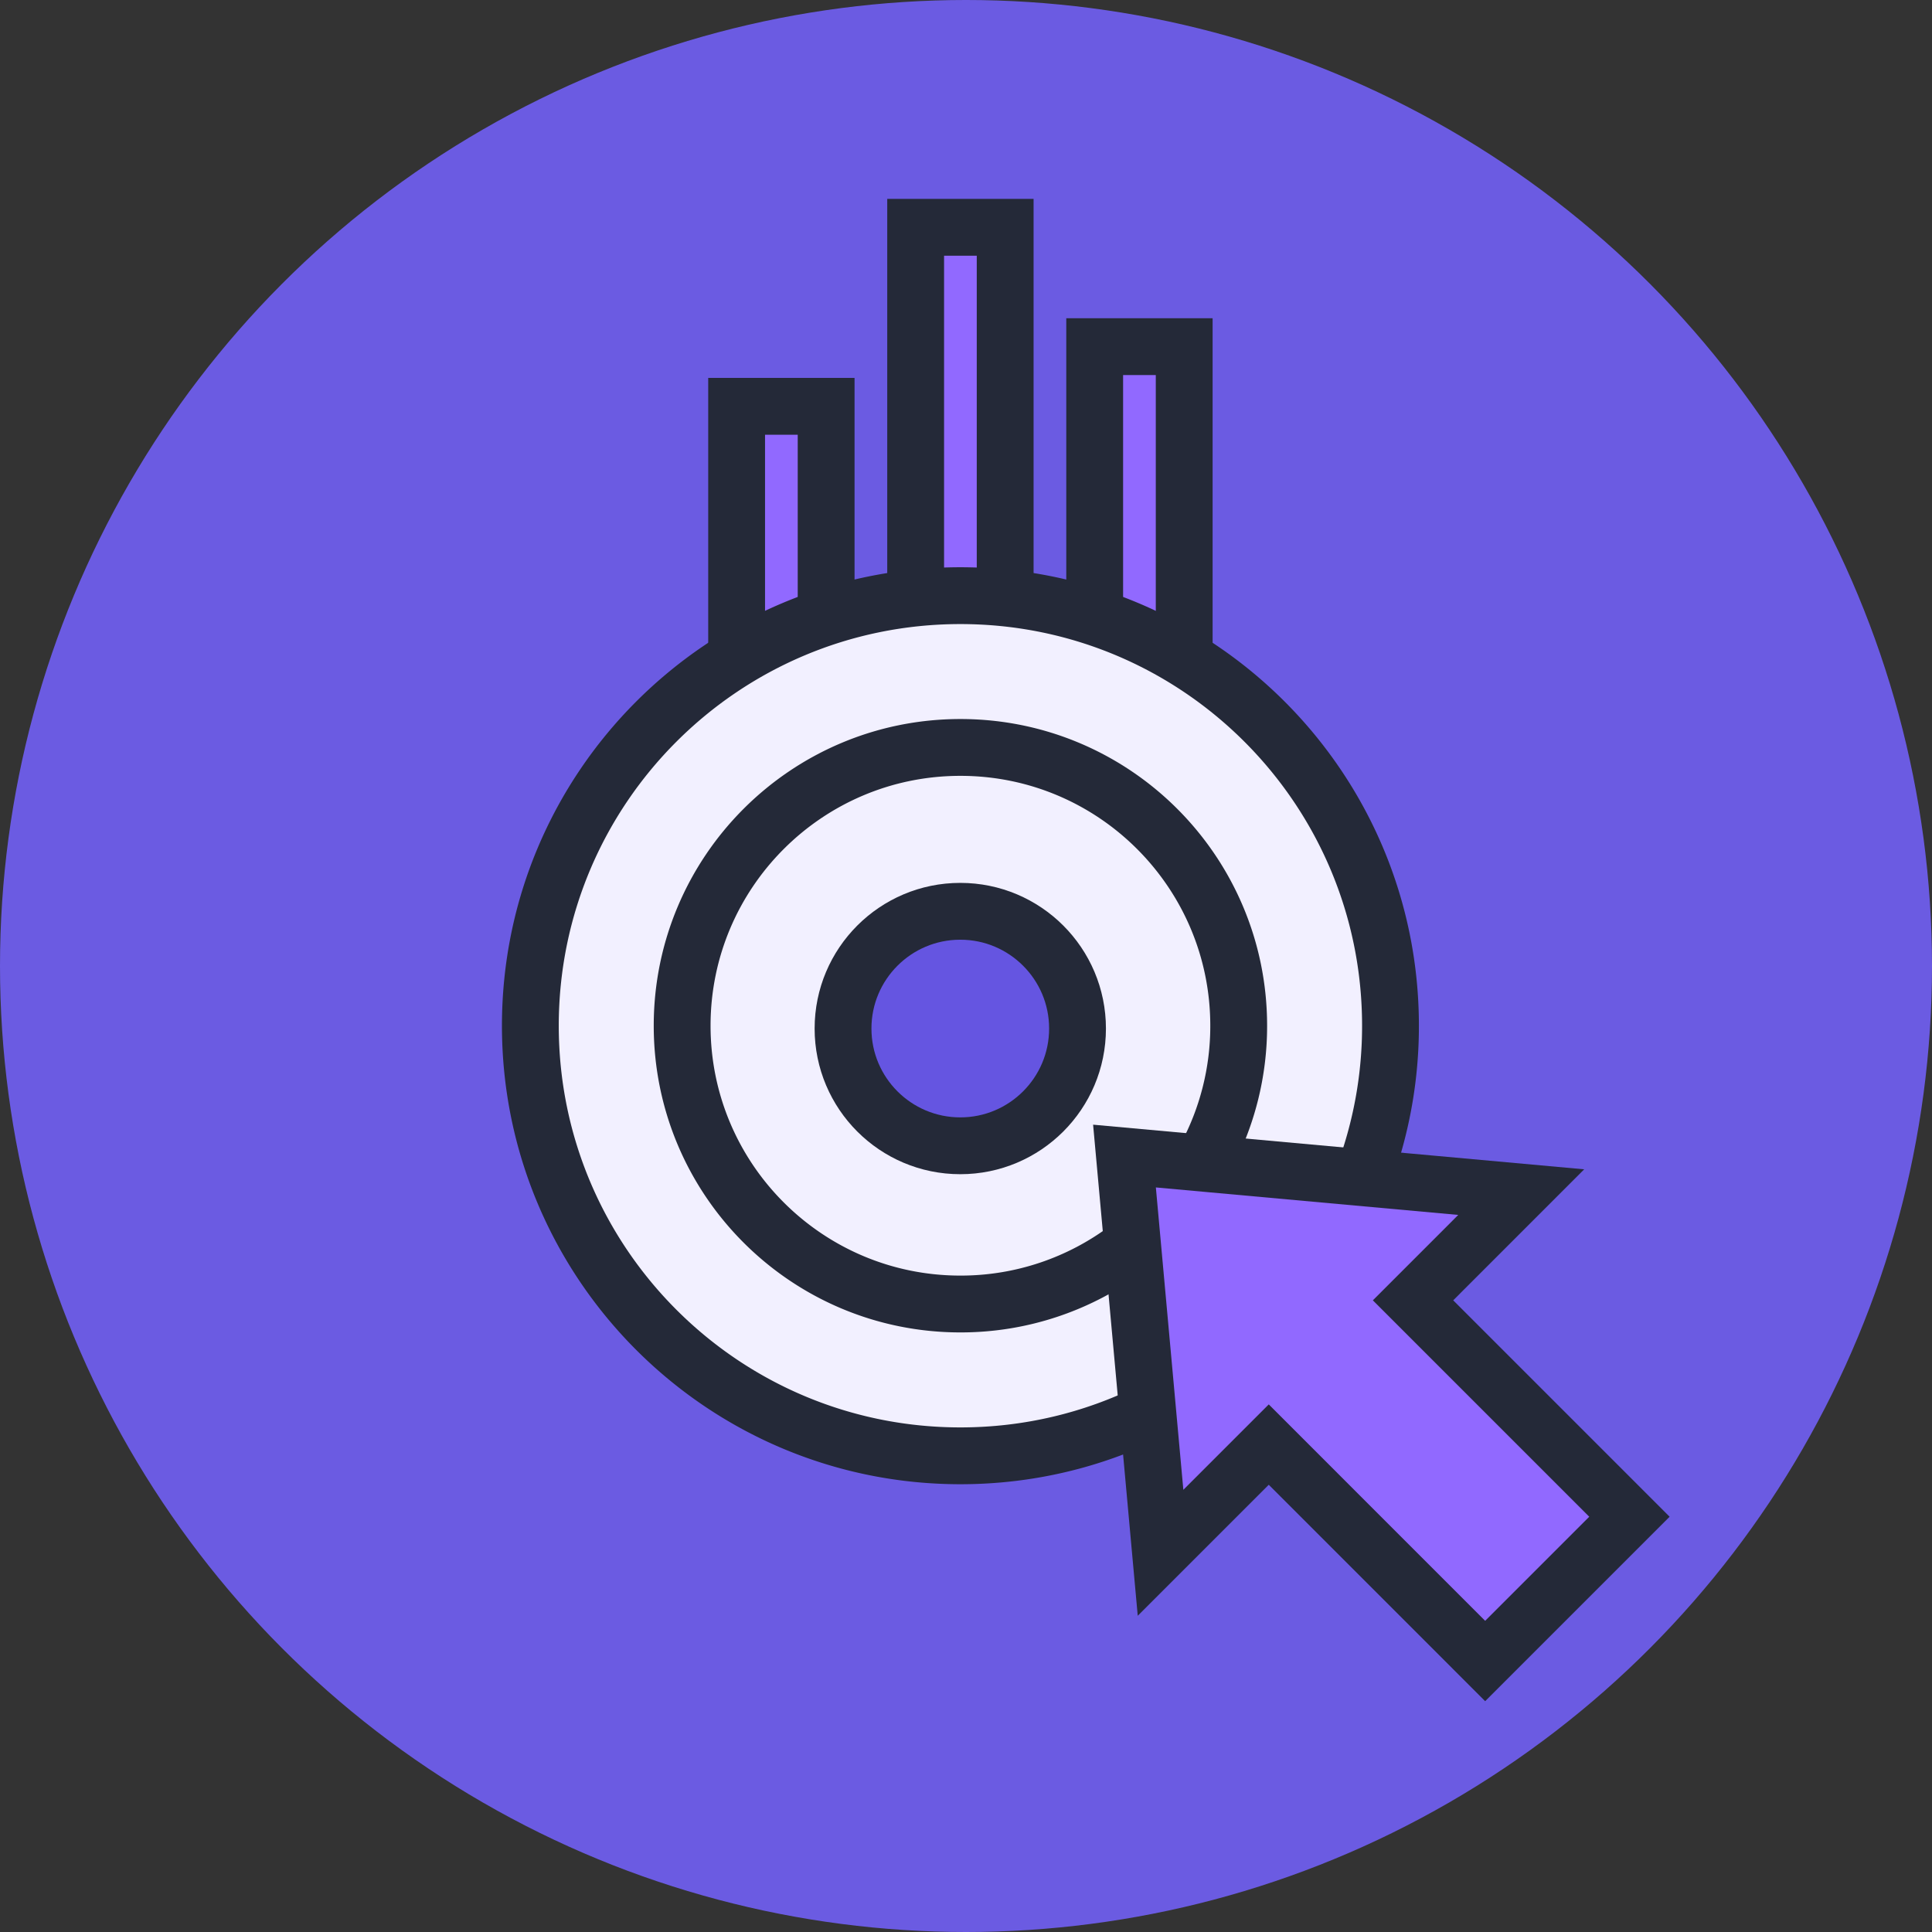 <svg xmlns="http://www.w3.org/2000/svg" viewBox="0 0 102 102">
  <rect x="0" y="0" width="102" height="102" fill="#333333" stroke="none"/>
  <g fill="none" fill-rule="evenodd">
    <circle cx="51" cy="51" r="51" fill="#6b5be2"/>
    <g transform="translate(28 12)">
      <circle cx="22.698" cy="42.302" r="22.698" fill="#F2F0FF"/>
      <path fill="#9169FF" d="M10.833 10.04h4.563v10.952h-4.563zM19.96 0h4.563v18.254H19.96zM30 7.302h4.563v13.69H30z"/>
      <path stroke="#242938" stroke-linecap="square" stroke-width="3" d="M20.342 17.063V0h4.726v17.063M10.89 20.617V9.452h4.726v8.664m14.178 0V6.301h4.726v14.316"/>
      <path stroke="#242938" stroke-width="3" d="M44.061 49.882a22.664 22.664 0 0 0 1.35-7.729c0-12.54-10.166-22.705-22.706-22.705S0 29.613 0 42.153 10.166 64.86 22.705 64.86c3.59 0 6.984-.833 10-2.316"/>
      <path fill="#F2F0FF" stroke="#242938" stroke-width="3" d="M35.64 49.127a14.627 14.627 0 0 0 1.757-6.974c0-8.114-6.577-14.692-14.692-14.692-8.114 0-14.691 6.578-14.691 14.692s6.577 14.692 14.691 14.692a14.63 14.63 0 0 0 8.85-2.963"/>
      <circle cx="22.698" cy="42.302" r="6.19" fill="#6555E1" stroke="#242938" stroke-width="3"/>
      <path fill="#9169FF" stroke="#242938" stroke-linecap="square" stroke-width="3" d="M31.367 49.034l20.946 1.904-5.712 5.713 11.425 11.425-7.617 7.617-11.425-11.426-5.713 5.713z"/>
    </g>
  </g>
</svg>